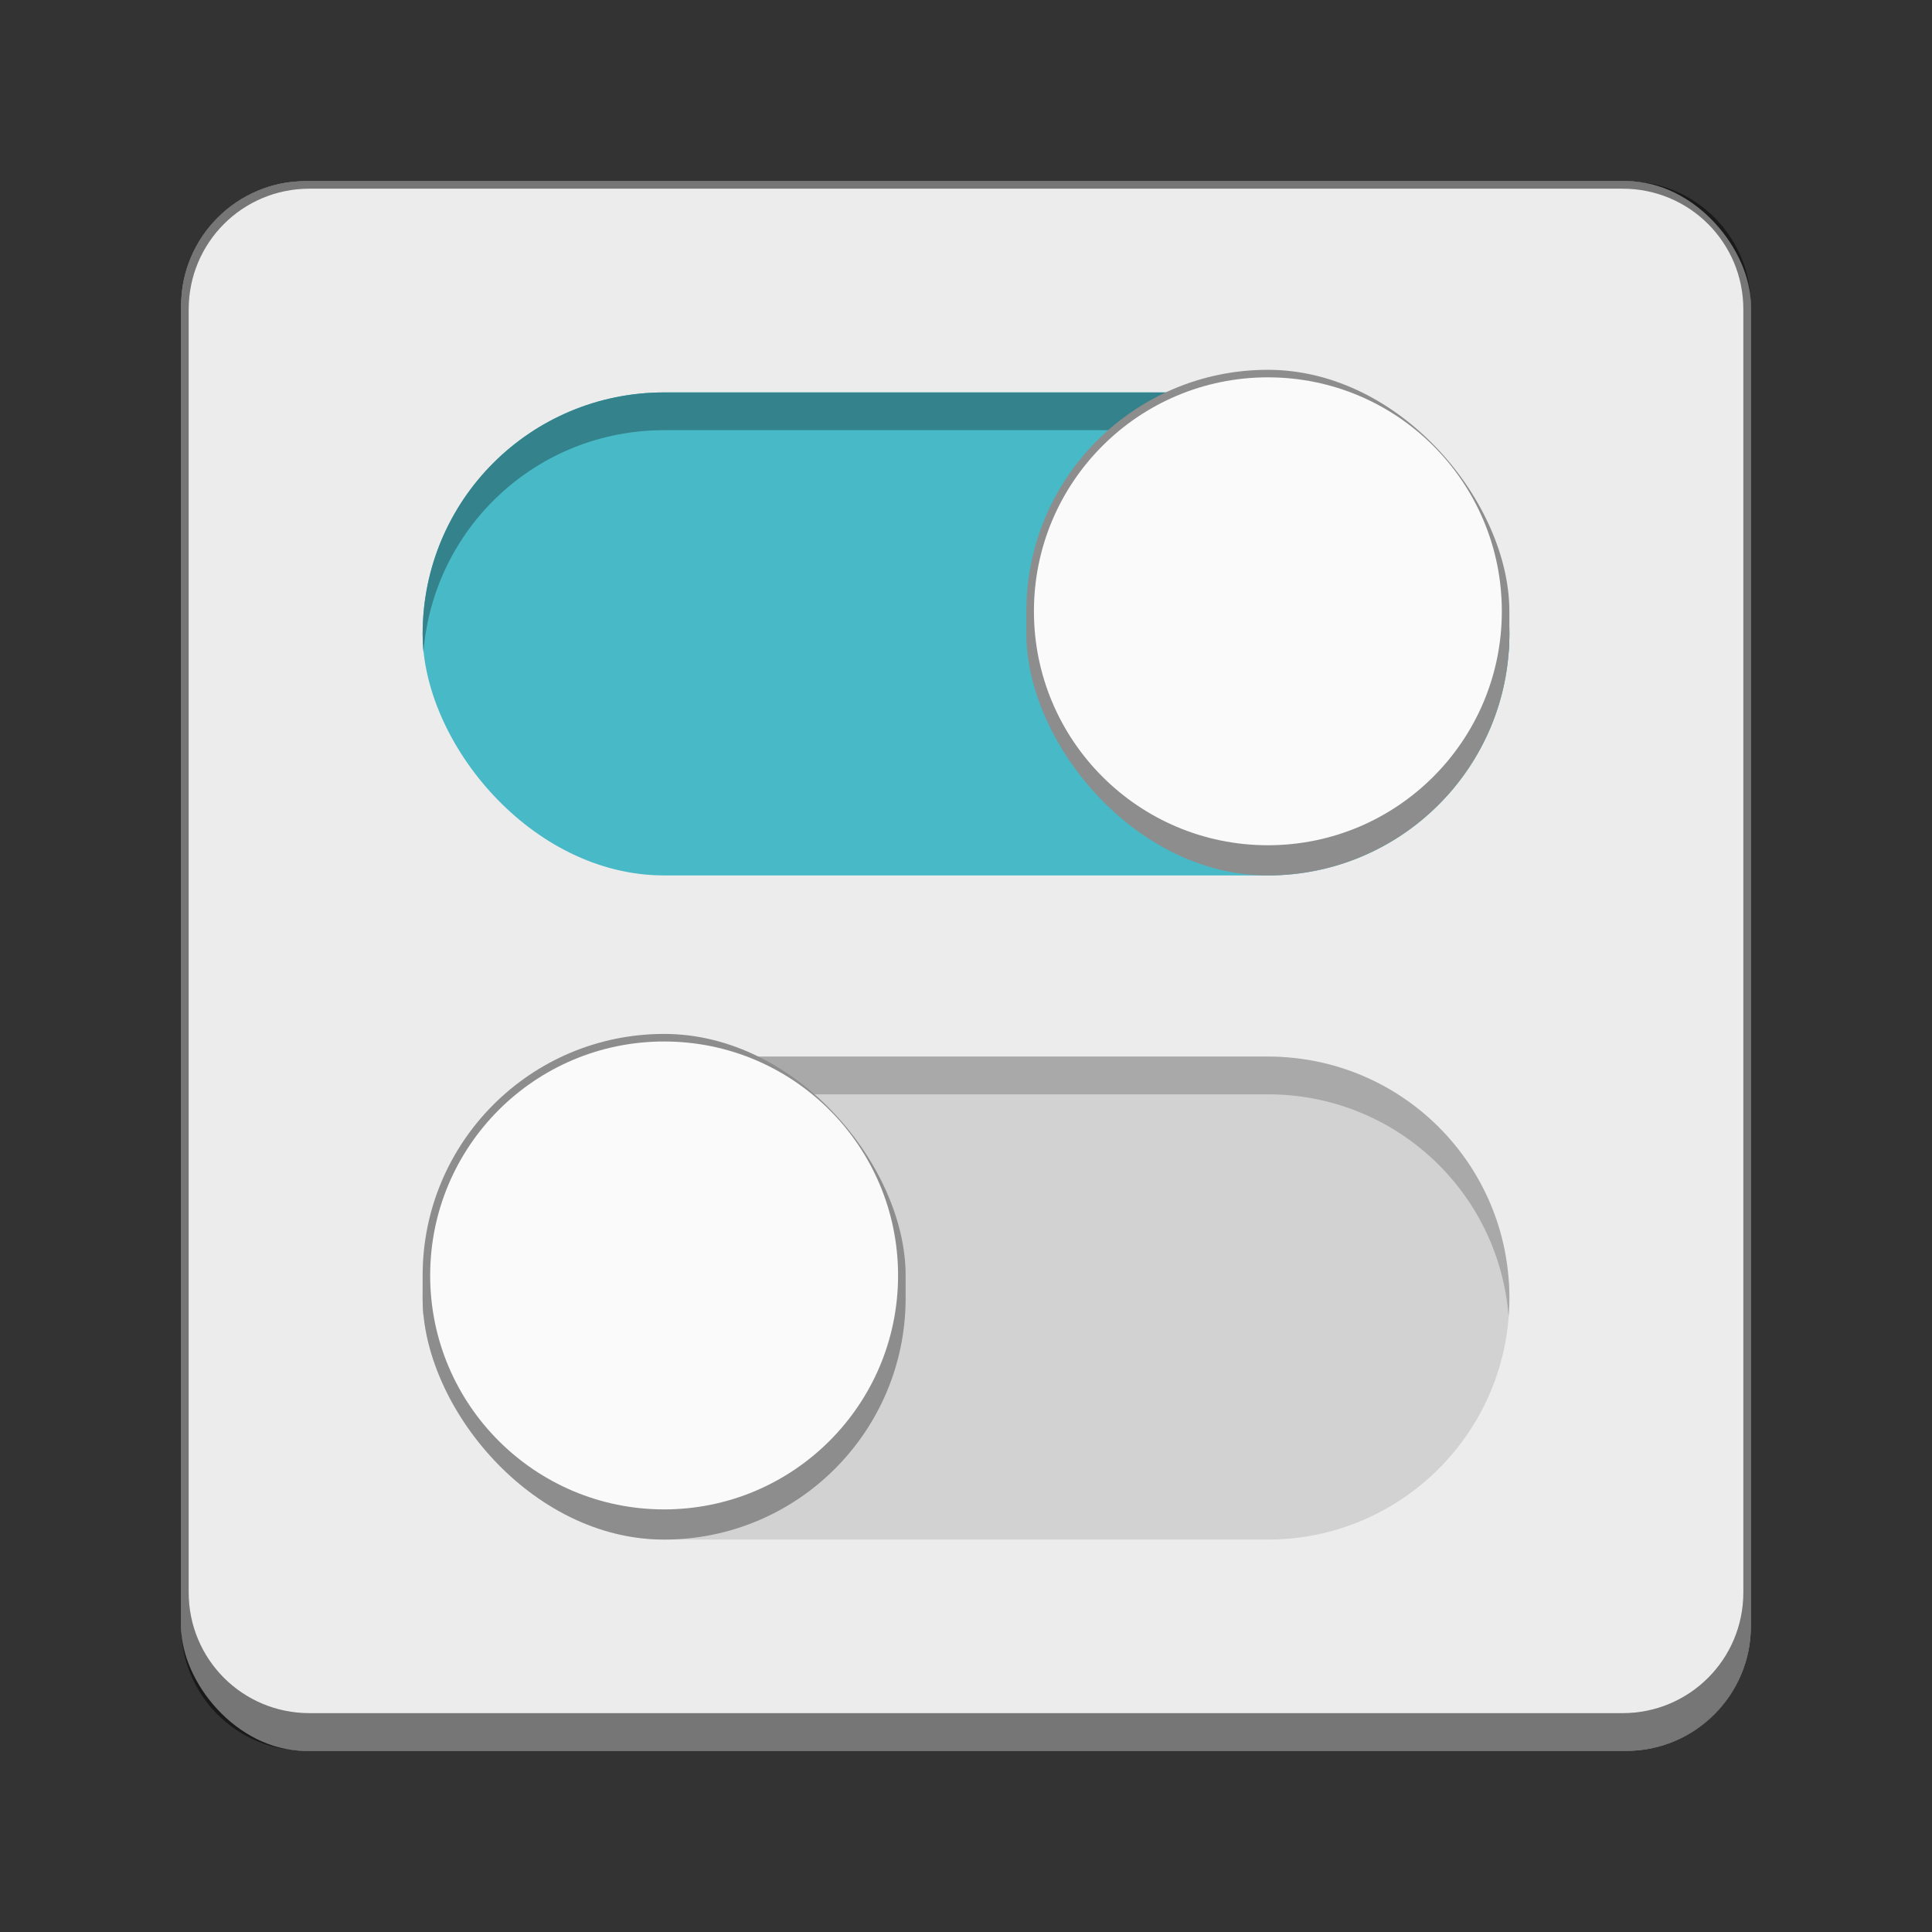 <?xml version="1.0" encoding="UTF-8" standalone="no"?>
<!-- Created with Inkscape (http://www.inkscape.org/) -->

<svg
   width="256"
   height="256"
   viewBox="0 0 67.733 67.733"
   version="1.1"
   id="svg1099"
   inkscape:version="1.2 (dc2aedaf03, 2022-05-15)"
   sodipodi:docname="gnome-tweak-tool.svg"
   xmlns:inkscape="http://www.inkscape.org/namespaces/inkscape"
   xmlns:sodipodi="http://sodipodi.sourceforge.net/DTD/sodipodi-0.dtd"
   xmlns="http://www.w3.org/2000/svg"
   xmlns:svg="http://www.w3.org/2000/svg">
  <rect x="0" y="0" width="67.733" height="67.733" fill="#333333" stroke="none"/>
  <sodipodi:namedview
     id="namedview1101"
     pagecolor="#ffffff"
     bordercolor="#666666"
     borderopacity="1.0"
     inkscape:pageshadow="2"
     inkscape:pageopacity="0.0"
     inkscape:pagecheckerboard="0"
     inkscape:document-units="px"
     showgrid="false"
     units="px"
     inkscape:zoom="1.6210938"
     inkscape:cx="151.7494"
     inkscape:cy="127.0747"
     inkscape:window-width="1846"
     inkscape:window-height="1011"
     inkscape:window-x="0"
     inkscape:window-y="0"
     inkscape:window-maximized="1"
     inkscape:current-layer="svg1099"
     inkscape:showpageshadow="2"
     inkscape:deskcolor="#d1d1d1"
     showguides="false" />
  <defs
     id="defs1096" />
  <rect
     style="opacity:1;fill:#ececec;fill-opacity:1;stroke-width:0.529;stroke-linecap:round"
     id="rect934"
     width="55.033"
     height="55.033"
     x="6.35"
     y="6.35"
     ry="4.366" />
  <path
     id="rect1388"
     style="opacity:0.5;fill:#000000;stroke-width:0.529;stroke-linejoin:bevel"
     d="M 10.716 6.35 C 8.297 6.35 6.35 8.297 6.35 10.716 L 6.35 57.018 C 6.35 59.436 8.297 61.383 10.716 61.383 L 57.018 61.383 C 59.436 61.383 61.383 59.436 61.383 57.018 L 61.383 10.716 C 61.383 8.297 59.436 6.35 57.018 6.35 L 10.716 6.35 z M 10.848 6.615 L 56.885 6.615 C 59.231 6.615 61.119 8.503 61.119 10.848 L 61.119 55.827 C 61.119 58.172 59.231 60.06 56.885 60.06 L 10.848 60.06 C 8.503 60.06 6.615 58.172 6.615 55.827 L 6.615 10.848 C 6.615 8.503 8.503 6.615 10.848 6.615 z " />
  <rect
     style="fill:#48b9c7;fill-opacity:1;stroke-width:2.117;stroke-linejoin:round"
     id="rect5162"
     width="38.1"
     height="16.933"
     x="14.817"
     y="13.758"
     ry="8.467" />
  <path
     id="rect6447"
     style="fill:#33828c;fill-opacity:1;stroke-width:2.117;stroke-linejoin:round"
     d="M 23.283 13.758 C 18.593 13.758 14.817 17.534 14.817 22.225 C 14.817 22.44 14.828 22.651 14.845 22.862 C 15.192 18.495 18.824 15.081 23.283 15.081 L 44.45 15.081 C 48.909 15.081 52.542 18.495 52.889 22.862 C 52.905 22.651 52.917 22.44 52.917 22.225 C 52.917 17.534 49.141 13.758 44.45 13.758 L 23.283 13.758 z " />
  <rect
     style="fill:#8d8d8d;fill-opacity:1;stroke-width:0.564"
     id="rect12654"
     width="16.933"
     height="17.727"
     x="35.983"
     y="12.965"
     ry="8.467" />
  <circle
     style="fill:#fafafa;fill-opacity:1;stroke-width:0.586"
     id="path13694"
     cx="44.45"
     cy="21.431"
     r="8.202" />
  <rect
     style="fill:#d2d2d2;fill-opacity:1;stroke-width:2.117;stroke-linejoin:round"
     id="rect7103"
     width="38.1"
     height="16.933"
     x="14.817"
     y="37.042"
     ry="8.467" />
  <path
     id="path8374"
     style="fill:#a9a9a9;fill-opacity:1;stroke-width:2.117;stroke-linejoin:round"
     d="M 23.283 37.042 C 18.593 37.042 14.817 40.818 14.817 45.508 C 14.817 45.723 14.828 45.935 14.845 46.145 C 15.192 41.778 18.824 38.365 23.283 38.365 L 44.45 38.365 C 48.909 38.365 52.542 41.778 52.889 46.145 C 52.905 45.935 52.917 45.723 52.917 45.508 C 52.917 40.818 49.141 37.042 44.45 37.042 L 23.283 37.042 z " />
  <rect
     style="fill:#8d8d8d;fill-opacity:1;stroke-width:2.117;stroke-linejoin:round"
     id="rect2325"
     width="16.933"
     height="17.727"
     x="14.817"
     y="36.248"
     ry="8.467" />
  <circle
     style="fill:#fafafa;fill-opacity:1;stroke-width:2.268;stroke-linejoin:round"
     id="path4848"
     cx="23.283"
     cy="44.715"
     r="8.202" />
</svg>
